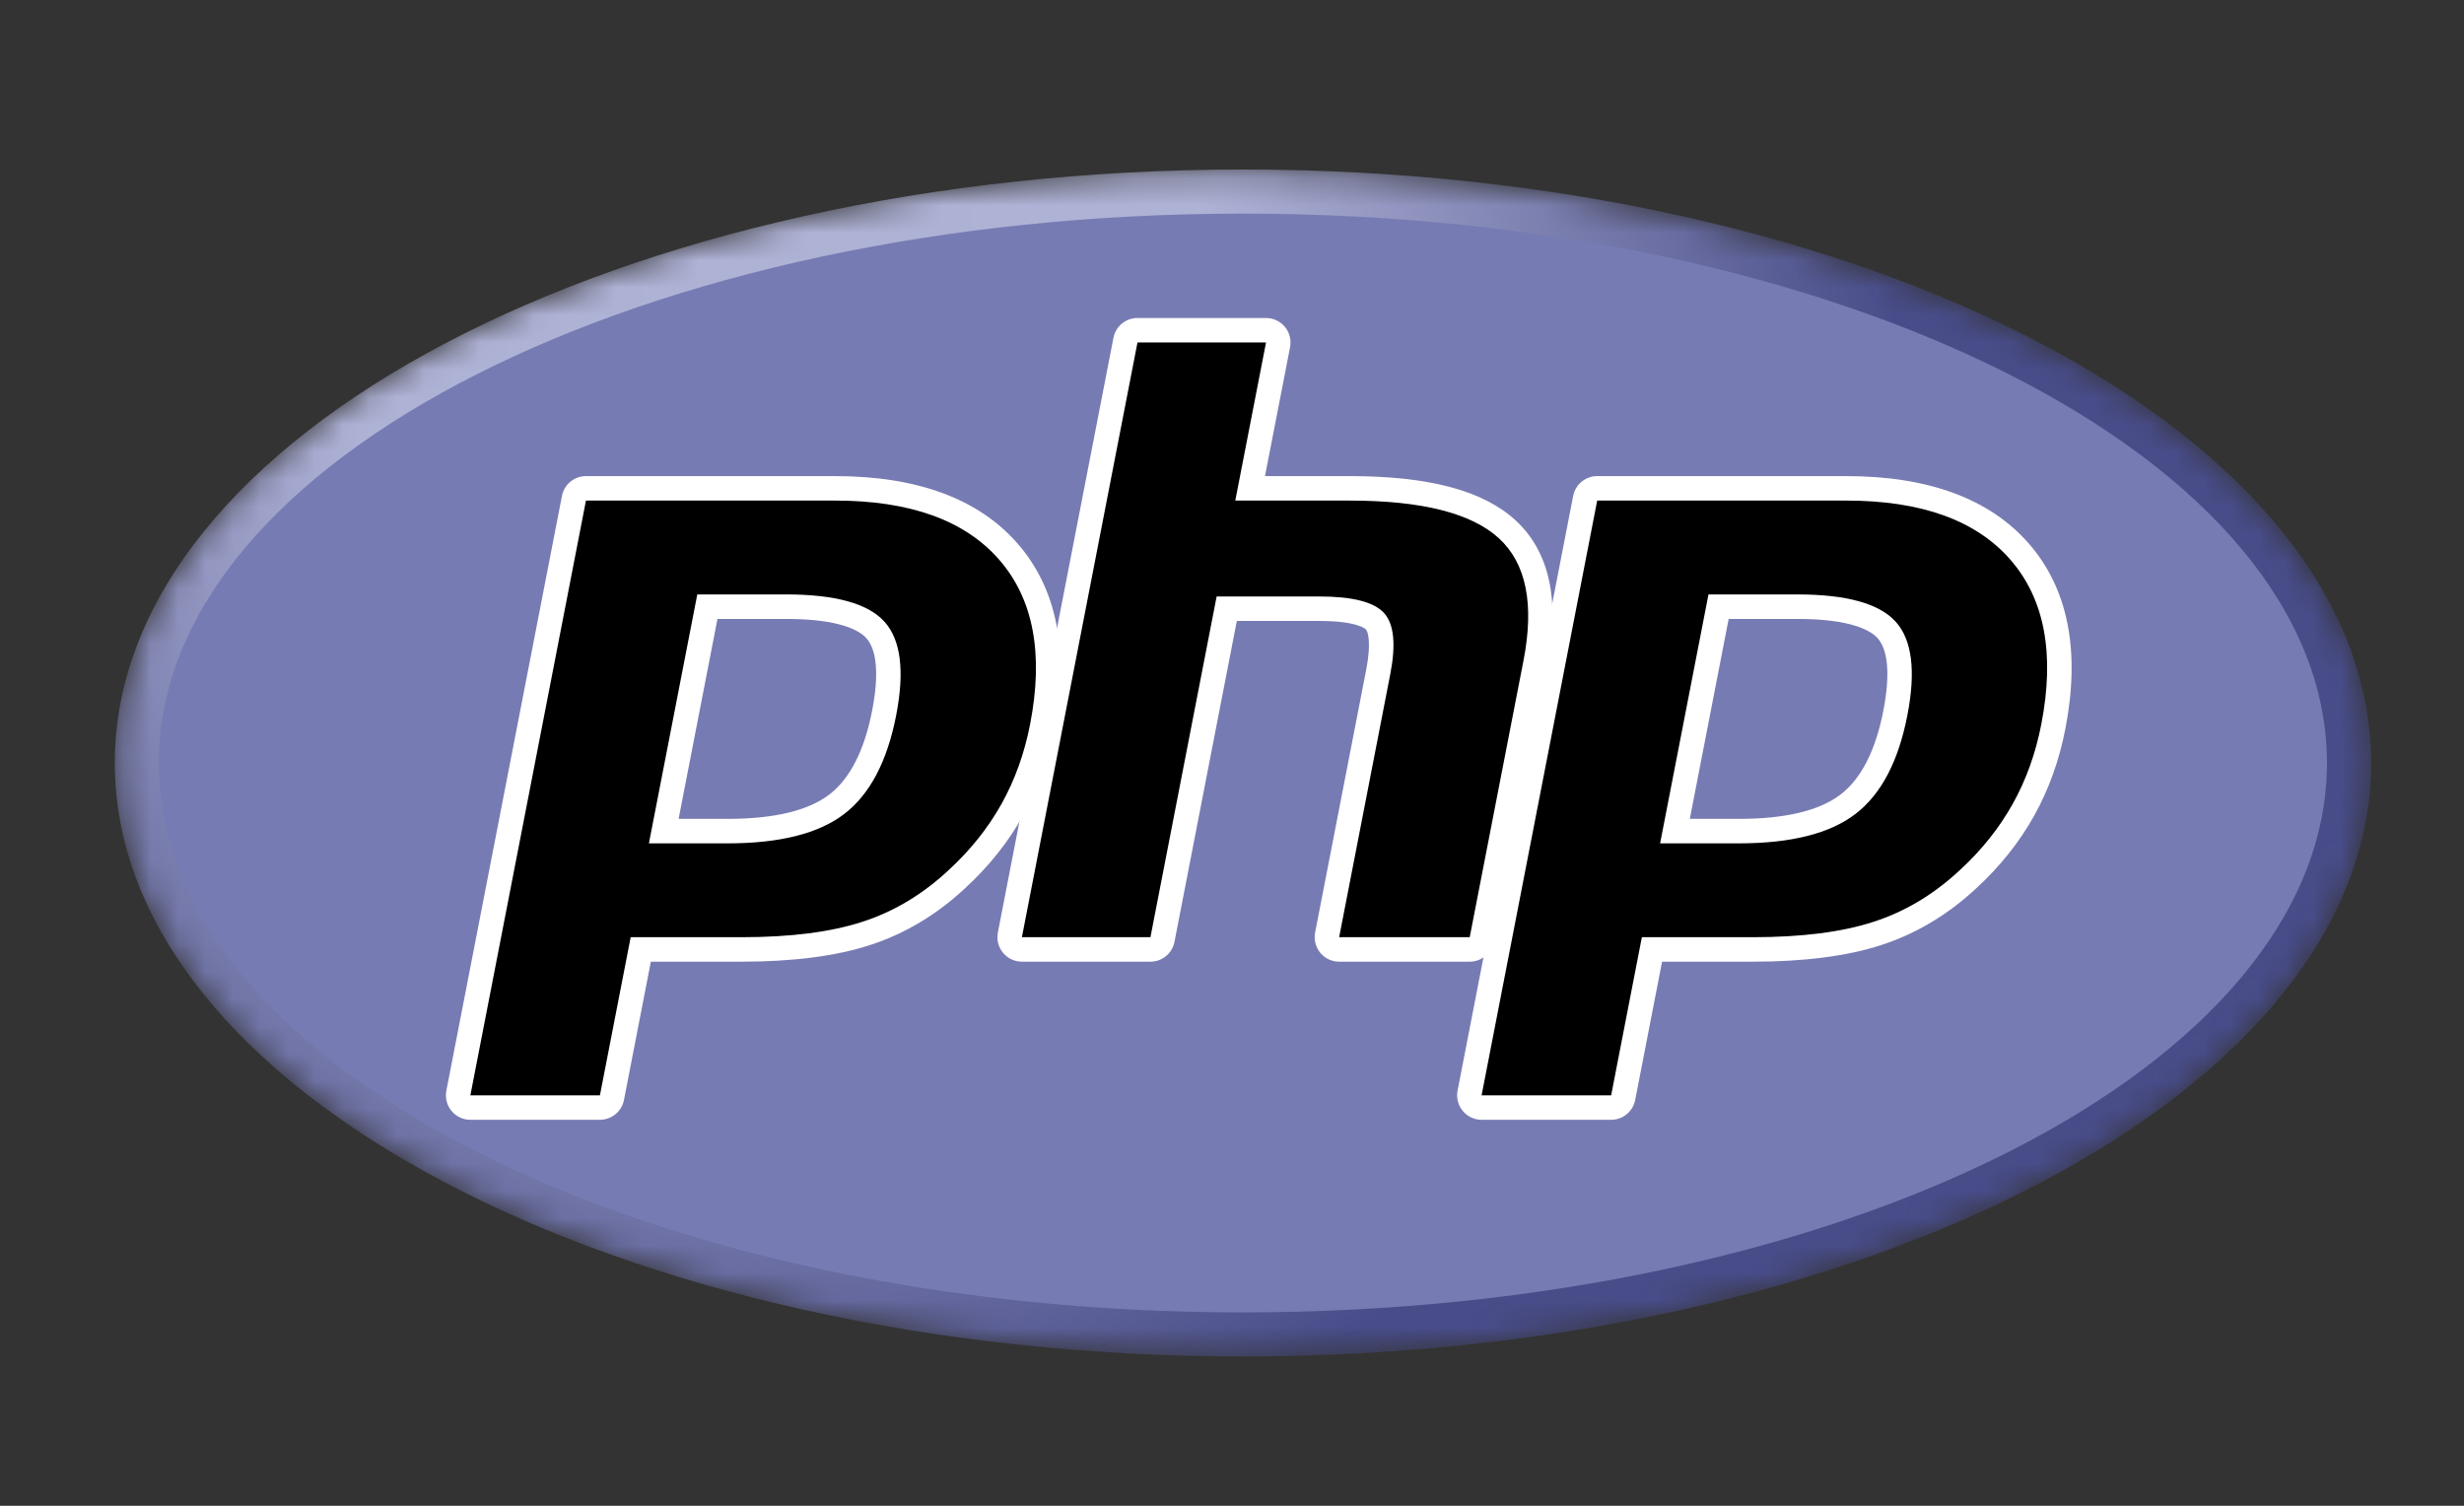 <svg width="90" height="55" viewBox="0 0 90 55" fill="none" xmlns="http://www.w3.org/2000/svg">
<rect x="0" y="0" width="90" height="55" fill="#333333" stroke="none"/>
<g clip-path="url(#clip0_5388_3174)">
<mask id="mask0_5388_3174" style="mask-type:luminance" maskUnits="userSpaceOnUse" x="4" y="6" width="83" height="44">
<path d="M4.193 27.869C4.193 39.84 22.643 49.545 45.4 49.545C68.158 49.545 86.608 39.84 86.608 27.869C86.608 15.897 68.158 6.192 45.4 6.192C22.643 6.192 4.193 15.897 4.193 27.869Z" fill="white"/>
</mask>
<g mask="url(#mask0_5388_3174)">
<path d="M4.193 27.869C4.193 39.84 22.643 49.545 45.4 49.545C68.158 49.545 86.608 39.84 86.608 27.869C86.608 15.897 68.158 6.192 45.4 6.192C22.643 6.192 4.193 15.897 4.193 27.869Z" fill="url(#paint0_radial_5388_3174)"/>
</g>
<mask id="mask1_5388_3174" style="mask-type:luminance" maskUnits="userSpaceOnUse" x="2" y="3" width="87" height="50">
<path d="M2.475 3.724H88.323V52.014H2.475V3.724Z" fill="white"/>
</mask>
<g mask="url(#mask1_5388_3174)">
<path d="M45.396 47.936C67.265 47.936 84.994 38.952 84.994 27.869C84.994 16.786 67.265 7.802 45.396 7.802C23.527 7.802 5.799 16.786 5.799 27.869C5.799 38.952 23.527 47.936 45.396 47.936Z" fill="#777BB3"/>
</g>
<mask id="mask2_5388_3174" style="mask-type:luminance" maskUnits="userSpaceOnUse" x="2" y="3" width="87" height="50">
<path d="M2.475 3.724H88.323V52.014H2.475V3.724Z" fill="white"/>
</mask>
<g mask="url(#mask2_5388_3174)">
<path d="M26.578 30.357C28.377 30.357 29.719 30.025 30.568 29.372C31.409 28.724 31.989 27.604 32.293 26.04C32.577 24.578 32.469 23.558 31.972 23.007C31.465 22.445 30.367 22.16 28.709 22.16H25.836L24.242 30.357H26.578ZM17.179 40.454C17.046 40.454 16.919 40.395 16.834 40.292C16.75 40.189 16.715 40.053 16.741 39.922L20.963 18.199C21.003 17.989 21.188 17.837 21.402 17.837H30.501C33.361 17.837 35.49 18.614 36.828 20.145C38.173 21.685 38.588 23.837 38.062 26.543C37.848 27.645 37.48 28.668 36.968 29.584C36.455 30.502 35.778 31.35 34.954 32.108C33.968 33.03 32.852 33.7 31.64 34.093C30.447 34.482 28.916 34.679 27.087 34.679H23.403L22.35 40.093C22.31 40.303 22.126 40.454 21.912 40.454H17.179Z" fill="black"/>
<path d="M26.206 22.607H28.711C30.711 22.607 31.406 23.045 31.642 23.307C32.034 23.741 32.108 24.657 31.856 25.955C31.573 27.408 31.049 28.439 30.297 29.017C29.528 29.609 28.277 29.91 26.58 29.91H24.787L26.206 22.607ZM30.503 17.39H21.403C20.975 17.39 20.607 17.694 20.526 18.114L16.304 39.837C16.253 40.099 16.321 40.37 16.491 40.576C16.661 40.782 16.914 40.901 17.181 40.901H21.913C22.341 40.901 22.709 40.598 22.791 40.178L23.773 35.126H27.089C28.964 35.126 30.543 34.922 31.781 34.518C33.054 34.105 34.225 33.404 35.261 32.434C36.119 31.645 36.825 30.76 37.36 29.802C37.895 28.845 38.28 27.776 38.503 26.628C39.057 23.78 38.607 21.5 37.166 19.851C35.739 18.218 33.498 17.39 30.503 17.39ZM23.702 30.804H26.58C28.488 30.804 29.909 30.445 30.843 29.726C31.777 29.007 32.407 27.807 32.734 26.125C33.047 24.511 32.905 23.372 32.306 22.708C31.707 22.044 30.509 21.712 28.711 21.712H25.469L23.702 30.804ZM30.503 18.284C33.24 18.284 35.237 19.003 36.493 20.44C37.748 21.877 38.126 23.882 37.625 26.457C37.419 27.518 37.07 28.488 36.58 29.366C36.088 30.245 35.447 31.049 34.654 31.778C33.709 32.663 32.659 33.293 31.504 33.668C30.349 34.044 28.878 34.232 27.089 34.232H23.036L21.913 40.007H17.181L21.403 18.284H30.503Z" fill="white"/>
<path d="M48.916 34.679C48.782 34.679 48.656 34.62 48.571 34.516C48.486 34.413 48.452 34.278 48.477 34.147L50.345 24.535C50.522 23.621 50.479 22.965 50.221 22.688C50.064 22.518 49.591 22.234 48.193 22.234H44.81L42.462 34.317C42.421 34.527 42.237 34.679 42.023 34.679H37.328C37.194 34.679 37.068 34.62 36.983 34.516C36.898 34.413 36.864 34.278 36.889 34.147L41.111 12.424C41.152 12.214 41.336 12.062 41.55 12.062H46.245C46.378 12.062 46.505 12.122 46.59 12.225C46.675 12.328 46.709 12.463 46.684 12.594L45.665 17.837H49.305C52.078 17.837 53.958 18.326 55.053 19.332C56.17 20.358 56.518 21.998 56.089 24.209L54.124 34.317C54.083 34.527 53.9 34.679 53.685 34.679H48.916Z" fill="black"/>
<path d="M46.243 11.615H41.548C41.12 11.615 40.752 11.918 40.67 12.338L36.448 34.061C36.397 34.323 36.466 34.594 36.636 34.801C36.806 35.007 37.059 35.126 37.326 35.126H42.021C42.449 35.126 42.817 34.822 42.899 34.402L45.176 22.681H48.191C49.587 22.681 49.88 22.979 49.892 22.992C49.976 23.083 50.087 23.505 49.904 24.45L48.036 34.061C47.985 34.323 48.054 34.594 48.224 34.801C48.394 35.007 48.647 35.126 48.914 35.126H53.683C54.111 35.126 54.479 34.822 54.561 34.402L56.525 24.294C56.986 21.921 56.592 20.141 55.354 19.003C54.172 17.918 52.193 17.39 49.303 17.39H46.205L47.121 12.68C47.172 12.417 47.103 12.146 46.933 11.94C46.763 11.734 46.51 11.615 46.243 11.615ZM46.243 12.509L45.12 18.284H49.303C51.934 18.284 53.75 18.744 54.749 19.661C55.748 20.579 56.047 22.067 55.648 24.123L53.683 34.232H48.914L50.782 24.62C50.994 23.527 50.916 22.781 50.547 22.384C50.178 21.986 49.392 21.787 48.191 21.787H44.439L42.021 34.232H37.326L41.548 12.509H46.243Z" fill="white"/>
<path d="M63.516 30.357C65.314 30.357 66.656 30.025 67.506 29.372C68.346 28.725 68.927 27.604 69.231 26.04C69.514 24.578 69.406 23.558 68.91 23.007C68.402 22.445 67.304 22.16 65.647 22.16H62.773L61.18 30.357H63.516ZM54.117 40.454C53.984 40.454 53.857 40.395 53.772 40.292C53.687 40.189 53.653 40.053 53.678 39.922L57.9 18.199C57.941 17.989 58.125 17.837 58.339 17.837H67.439C70.299 17.837 72.427 18.614 73.765 20.145C75.11 21.685 75.525 23.837 75 26.543C74.785 27.645 74.417 28.668 73.906 29.584C73.393 30.502 72.716 31.35 71.892 32.108C70.906 33.03 69.79 33.7 68.578 34.093C67.385 34.482 65.853 34.679 64.025 34.679H60.34L59.288 40.093C59.247 40.303 59.063 40.454 58.849 40.454H54.117Z" fill="black"/>
<path d="M63.141 22.607H65.647C67.647 22.607 68.342 23.045 68.578 23.307C68.97 23.741 69.043 24.657 68.792 25.955C68.509 27.408 67.984 28.439 67.233 29.017C66.464 29.609 65.213 29.91 63.516 29.91H61.722L63.141 22.607ZM67.439 17.39H58.339C57.911 17.39 57.543 17.694 57.461 18.114L53.239 39.837C53.188 40.099 53.257 40.37 53.427 40.576C53.597 40.782 53.85 40.901 54.117 40.901H58.849C59.277 40.901 59.645 40.598 59.727 40.178L60.709 35.126H64.025C65.9 35.126 67.478 34.922 68.716 34.518C69.989 34.105 71.161 33.403 72.197 32.434C73.055 31.645 73.76 30.76 74.295 29.802C74.831 28.845 75.215 27.776 75.438 26.628C75.992 23.78 75.542 21.5 74.102 19.851C72.675 18.218 70.433 17.39 67.439 17.39ZM60.637 30.804H63.516C65.424 30.804 66.845 30.445 67.778 29.726C68.713 29.007 69.342 27.807 69.669 26.125C69.983 24.511 69.84 23.372 69.242 22.708C68.642 22.044 67.444 21.712 65.647 21.712H62.404L60.637 30.804ZM67.439 18.284C70.176 18.284 72.173 19.003 73.428 20.44C74.683 21.877 75.061 23.882 74.56 26.457C74.354 27.518 74.006 28.488 73.515 29.366C73.023 30.245 72.382 31.049 71.589 31.778C70.644 32.663 69.594 33.293 68.439 33.668C67.284 34.044 65.813 34.232 64.025 34.232H59.971L58.849 40.007H54.117L58.339 18.284H67.439Z" fill="white"/>
</g>
</g>
<defs>
<radialGradient id="paint0_radial_5388_3174" cx="0" cy="0" r="1" gradientUnits="userSpaceOnUse" gradientTransform="translate(28.934 13.813) scale(54.111)">
<stop stop-color="#AEB2D5"/>
<stop offset="0.3" stop-color="#AEB2D5"/>
<stop offset="0.75" stop-color="#484C89"/>
<stop offset="1" stop-color="#484C89"/>
</radialGradient>
<clipPath id="clip0_5388_3174">
<rect width="84.799" height="45.738" fill="white" transform="translate(3 5)"/>
</clipPath>
</defs>
</svg>
